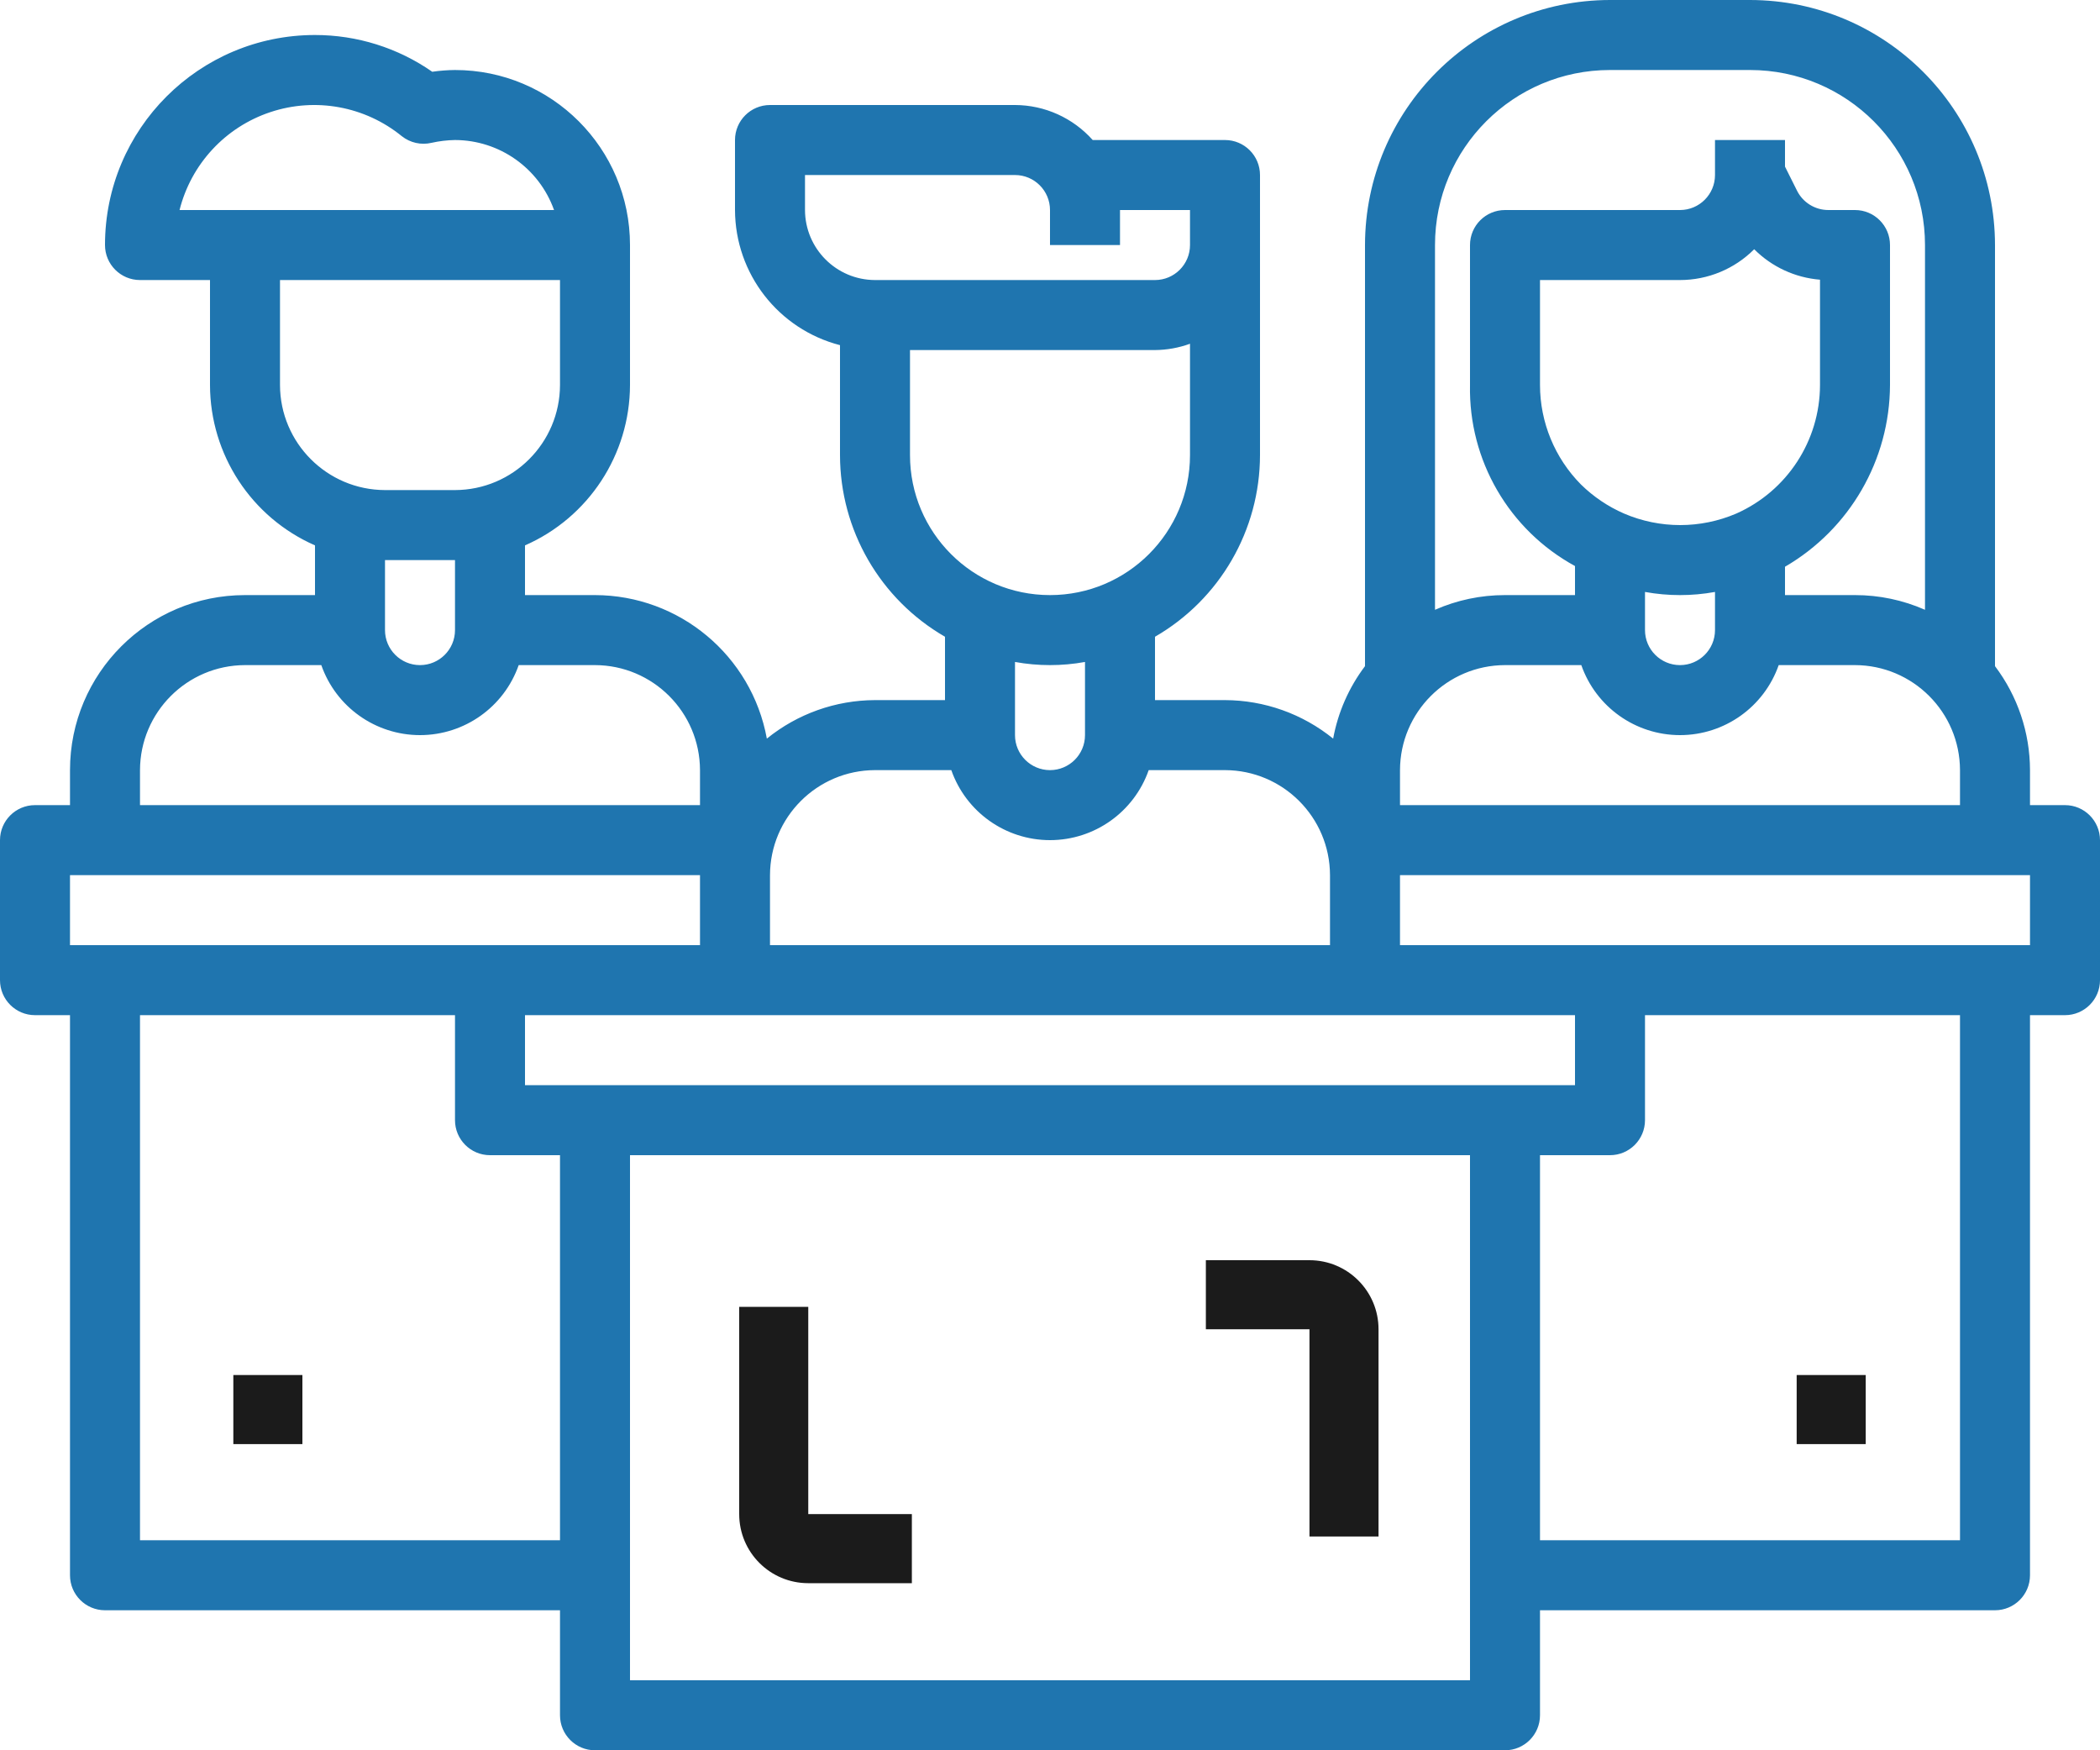 <svg width="90" height="75" viewBox="0 0 90 75" fill="none" xmlns="http://www.w3.org/2000/svg">
<path fill-rule="evenodd" clip-rule="evenodd" d="M88.5 34.5H87V33C86.997 31.392 86.47 29.828 85.5 28.545V10.5C85.493 4.704 80.796 0.007 75 0H69C63.204 0.007 58.507 4.704 58.5 10.5V28.545C57.809 29.459 57.342 30.523 57.135 31.65C55.823 30.587 54.188 30.005 52.5 30H49.5V27.285C52.282 25.679 53.997 22.712 54 19.5V7.5C54 6.672 53.328 6 52.5 6H46.83C45.983 5.05 44.773 4.504 43.5 4.5H33C32.172 4.5 31.5 5.172 31.5 6V9C31.509 11.729 33.358 14.108 36 14.79V19.5C36.003 22.712 37.718 25.679 40.5 27.285V30H37.5C35.812 30.005 34.177 30.587 32.865 31.65C32.214 28.092 29.117 25.506 25.5 25.5H22.5V23.37C25.228 22.173 26.993 19.479 27 16.5V10.5C27 6.358 23.642 3 19.5 3C19.174 3.003 18.848 3.028 18.525 3.075C17.05 2.048 15.297 1.499 13.5 1.5C8.529 1.5 4.5 5.529 4.5 10.5C4.5 11.328 5.172 12 6 12H9V16.5C9.007 19.479 10.772 22.173 13.5 23.37V25.5H10.5C6.358 25.5 3 28.858 3 33V34.5H1.5C0.672 34.5 0 35.172 0 36V42C0 42.828 0.672 43.5 1.5 43.5H3V67.5C3 68.328 3.672 69 4.5 69H24V73.5C24 74.328 24.672 75 25.5 75H64.5C65.328 75 66 74.328 66 73.5V69H85.5C86.328 69 87 68.328 87 67.5V43.5H88.5C89.328 43.5 90 42.828 90 42V36C90 35.172 89.328 34.5 88.5 34.5ZM61.5 10.5C61.5 6.358 64.858 3 69 3H75C79.142 3 82.5 6.358 82.5 10.5V26.13C81.555 25.713 80.533 25.499 79.5 25.5H76.5V24.285C79.276 22.673 80.988 19.71 81 16.5V10.5C81 9.672 80.328 9 79.5 9H78.36C77.786 9.001 77.262 8.675 77.01 8.16L76.5 7.14V6H73.5V7.5C73.5 8.328 72.828 9 72 9H64.5C63.672 9 63 9.672 63 10.5V16.5C62.936 19.722 64.671 22.712 67.5 24.255V25.5H64.5C63.467 25.499 62.445 25.713 61.5 26.13V10.5ZM67.755 20.76C68.289 21.284 68.914 21.706 69.6 22.005C71.137 22.665 72.878 22.665 74.415 22.005C76.591 21.038 77.996 18.882 78 16.5V11.985C76.935 11.899 75.935 11.436 75.18 10.68C74.338 11.525 73.193 12 72 12H66V16.5C66.002 18.096 66.633 19.626 67.755 20.76ZM73.5 25.365V27C73.5 27.828 72.828 28.5 72 28.5C71.172 28.5 70.5 27.828 70.5 27V25.365C71.492 25.545 72.508 25.545 73.5 25.365ZM64.5 28.5C62.018 28.507 60.007 30.518 60 33V34.5H84V33C83.993 30.518 81.982 28.507 79.5 28.5H76.23C75.6 30.297 73.904 31.5 72 31.5C70.096 31.5 68.4 30.297 67.77 28.5H64.5ZM37.5 12C35.845 11.995 34.505 10.655 34.5 9V7.5H43.5C44.328 7.5 45 8.172 45 9V10.5H48V9H51V10.5C51 11.328 50.328 12 49.5 12H37.5ZM39 15V19.5C39 22.814 41.686 25.5 45 25.5C48.314 25.5 51 22.814 51 19.5V14.73C50.519 14.905 50.012 14.996 49.5 15H39ZM46.5 28.365V31.5C46.5 32.328 45.828 33 45 33C44.172 33 43.5 32.328 43.5 31.5V28.365C44.492 28.545 45.508 28.545 46.5 28.365ZM37.5 33C35.018 33.007 33.007 35.018 33 37.5V40.5H57V37.5C56.993 35.018 54.982 33.007 52.5 33H49.23C48.6 34.797 46.904 36 45 36C43.096 36 41.4 34.797 40.77 33H37.5ZM7.695 9C8.19 7.028 9.659 5.445 11.589 4.804C13.519 4.162 15.643 4.551 17.22 5.835C17.579 6.12 18.049 6.225 18.495 6.12C18.825 6.046 19.162 6.006 19.5 6C21.406 6.005 23.104 7.205 23.745 9H7.695ZM12 12V16.5C12.007 18.982 14.018 20.993 16.5 21H19.5C21.982 20.993 23.993 18.982 24 16.5V12H12ZM19.5 24V27C19.5 27.828 18.828 28.5 18 28.5C17.172 28.5 16.5 27.828 16.5 27V24H19.5ZM10.5 28.5C8.018 28.507 6.007 30.518 6 33V34.5H30V33C29.993 30.518 27.982 28.507 25.5 28.5H22.23C21.601 30.297 19.904 31.5 18 31.5C16.096 31.5 14.399 30.297 13.77 28.5H10.5ZM3 40.5V37.5H30V40.5H3ZM6 66H24V49.5H21C20.172 49.5 19.5 48.828 19.5 48V43.5H6V66ZM27 72V49.5H63V72H27ZM22.5 43.5V46.5H67.5V43.5H22.5ZM66 66V49.5H69C69.828 49.5 70.5 48.828 70.5 48V43.5H84V66H66ZM60 37.5V40.5H87V37.5H60Z" fill="#1F75AF"/>
<path d="M56.12 54H51.68V56.96H56.12V65.84H59.08V56.96C59.08 55.325 57.755 54 56.12 54Z" fill="#1B1B1B"/>
<path d="M34.64 67.84H39.08V64.88H34.64V56H31.68V64.88C31.68 66.515 33.005 67.84 34.64 67.84Z" fill="#1B1B1B"/>
<path d="M10 58.92H12.96V61.88H10V58.92Z" fill="#1B1B1B"/>
<path d="M77 58.92H79.96V61.88H77V58.92Z" fill="#1B1B1B"/>
</svg>
